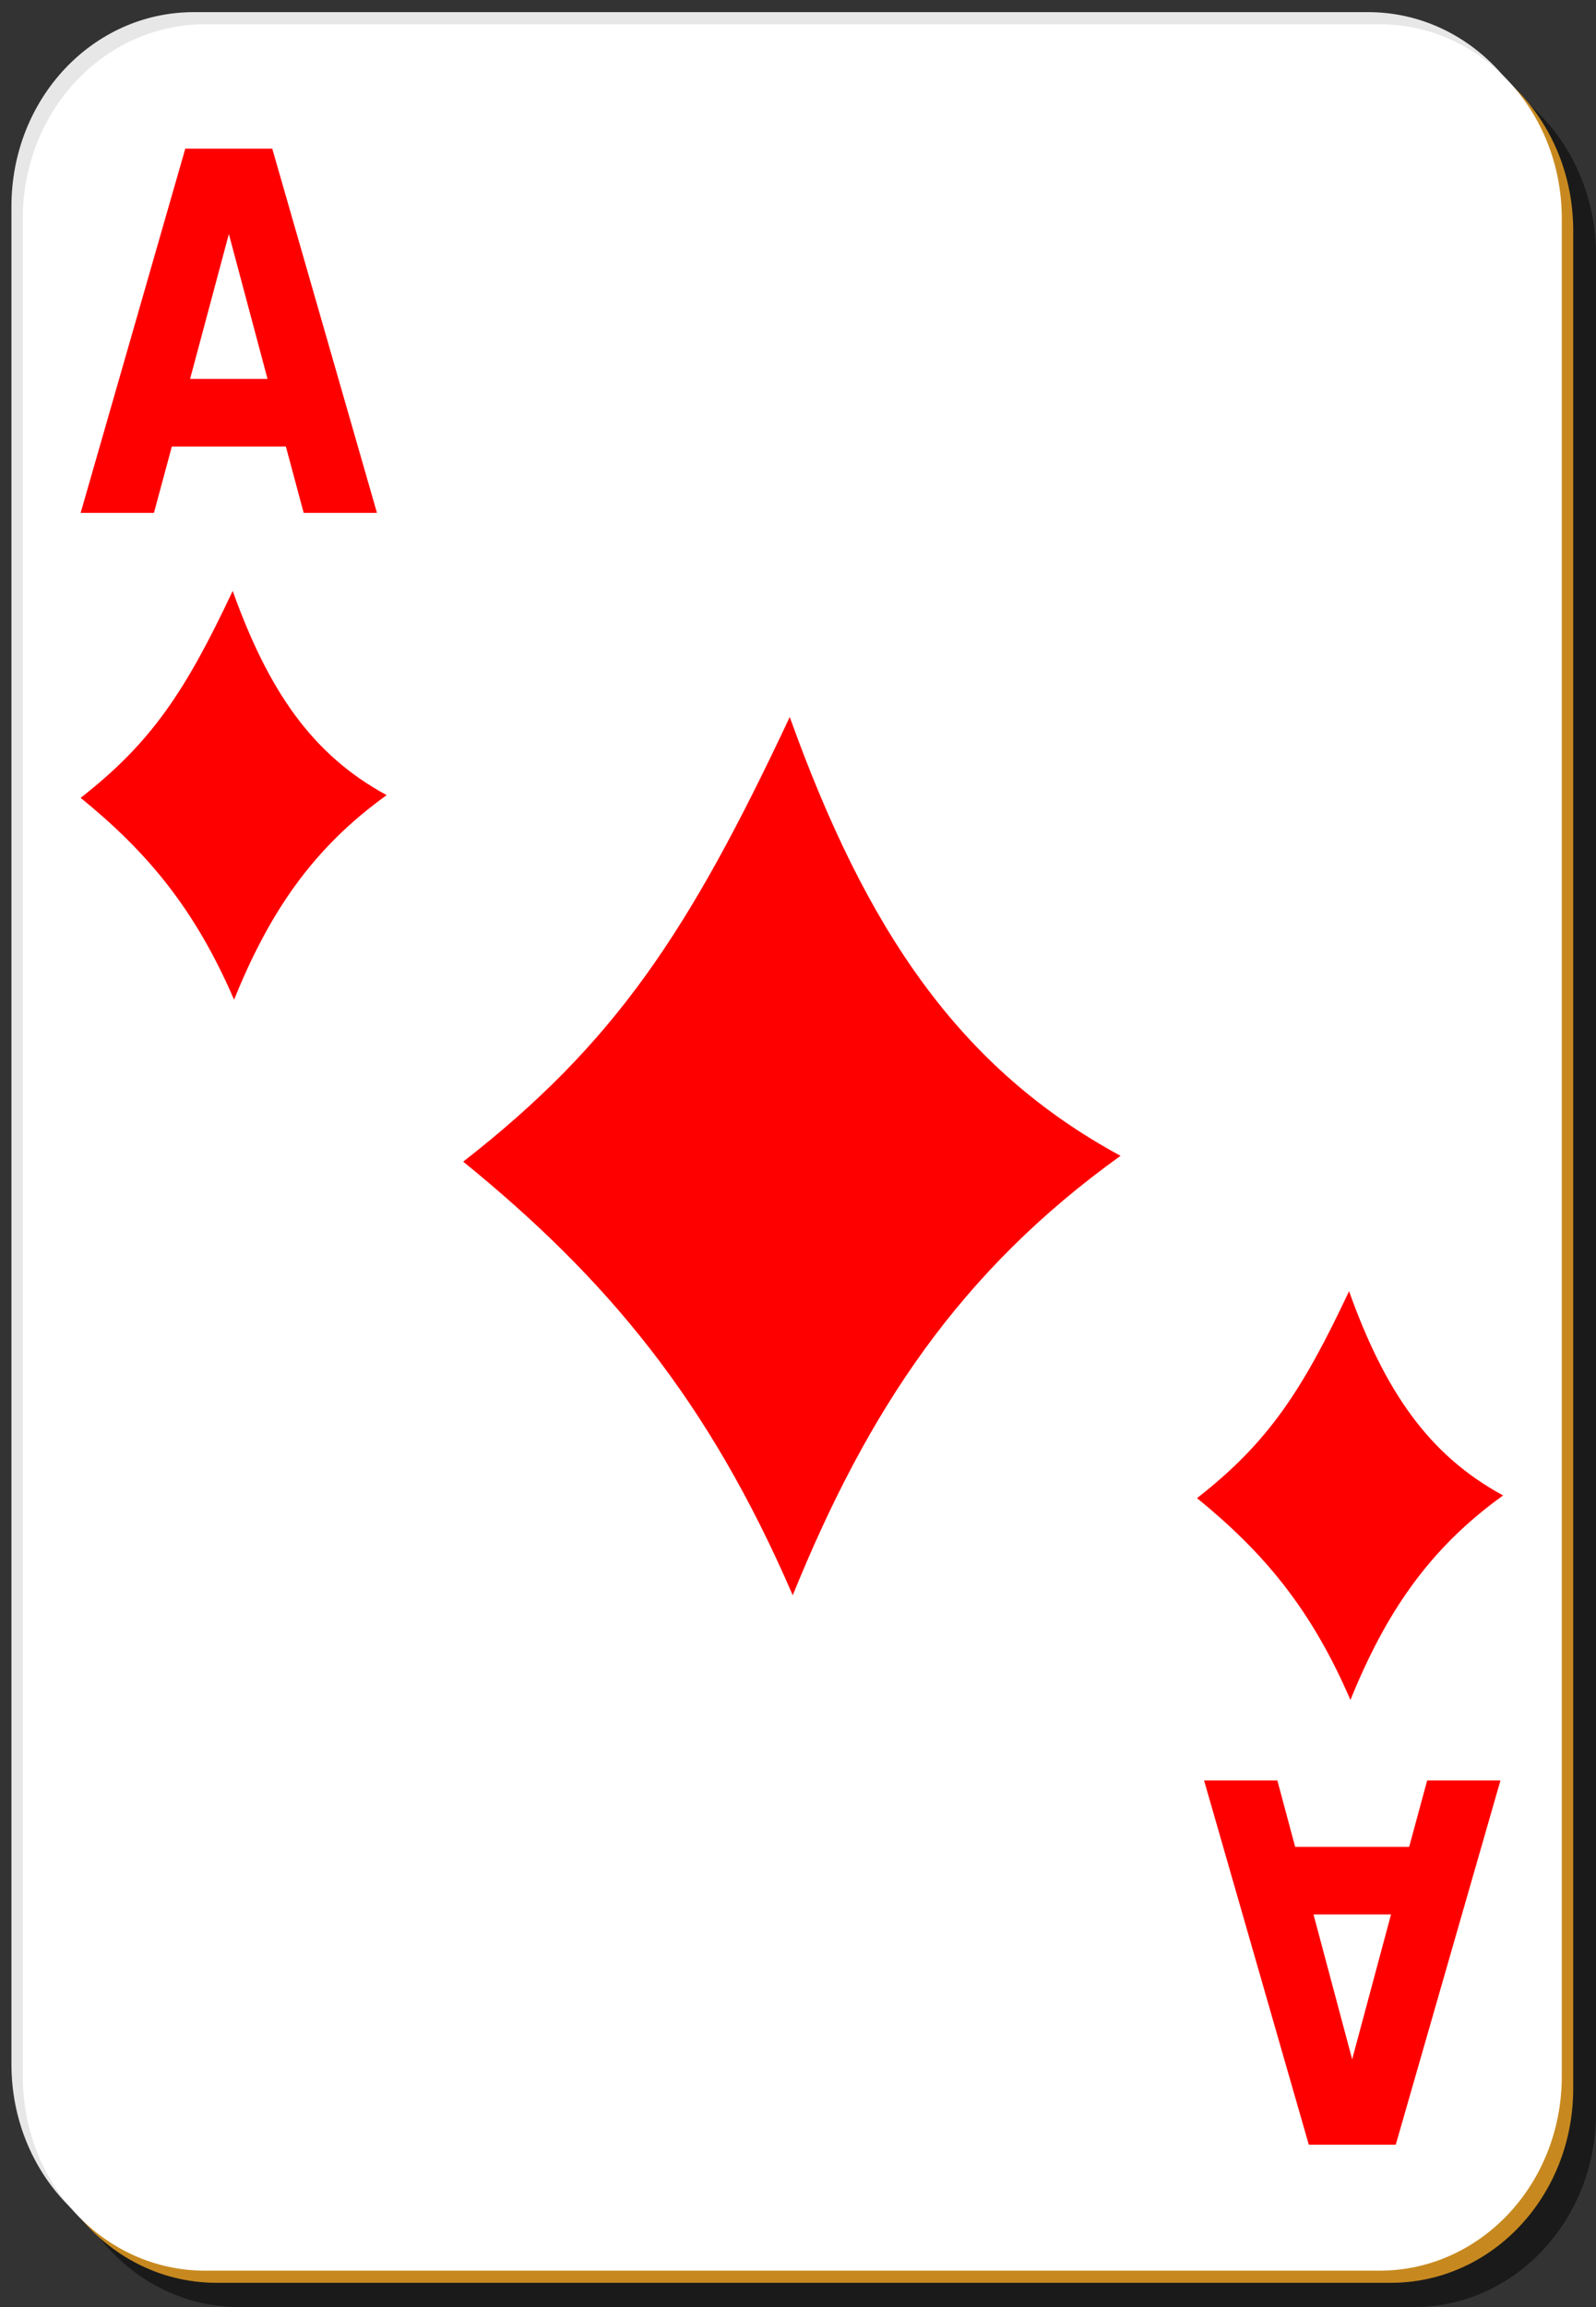 <?xml version="1.0" encoding="UTF-8"?>
<svg xmlns="http://www.w3.org/2000/svg" xmlns:xlink="http://www.w3.org/1999/xlink" width="90px" height="130px" viewBox="0 0 90 130" version="1.1">
<rect x="0" y="0" width="90" height="130" fill="#333333" stroke="none"/>
<g id="surface1">
<path style=" stroke:none;fill-rule:nonzero;fill:rgb(0%,0%,0%);fill-opacity:0.498;" d="M 13.5 3.422 L 79.715 3.422 C 85.414 3.422 90 8.305 90 14.367 L 90 119.051 C 90 125.117 85.414 130 79.715 130 L 13.5 130 C 7.801 130 3.215 125.117 3.215 119.051 L 3.215 14.367 C 3.215 8.305 7.801 3.422 13.5 3.422 Z M 13.5 3.422 "/>
<path style=" stroke:none;fill-rule:nonzero;fill:rgb(90.588%,90.588%,90.588%);fill-opacity:1;" d="M 10.93 0.684 L 77.145 0.684 C 82.84 0.684 87.43 5.566 87.43 11.633 L 87.43 116.316 C 87.43 122.379 82.84 127.262 77.145 127.262 L 10.93 127.262 C 5.23 127.262 0.645 122.379 0.645 116.316 L 0.645 11.633 C 0.645 5.566 5.23 0.684 10.93 0.684 Z M 10.93 0.684 "/>
<path style=" stroke:none;fill-rule:nonzero;fill:rgb(78.039%,53.725%,12.157%);fill-opacity:1;" d="M 12.215 2.051 L 78.43 2.051 C 84.125 2.051 88.715 6.934 88.715 13 L 88.715 117.684 C 88.715 123.75 84.125 128.633 78.43 128.633 L 12.215 128.633 C 6.516 128.633 1.93 123.75 1.93 117.684 L 1.93 13 C 1.93 6.934 6.516 2.051 12.215 2.051 Z M 12.215 2.051 "/>
<path style=" stroke:none;fill-rule:nonzero;fill:rgb(100%,100%,100%);fill-opacity:1;" d="M 11.57 1.367 L 77.785 1.367 C 83.484 1.367 88.07 6.25 88.07 12.316 L 88.07 117 C 88.07 123.066 83.484 127.949 77.785 127.949 L 11.57 127.949 C 5.875 127.949 1.285 123.066 1.285 117 L 1.285 12.316 C 1.285 6.25 5.875 1.367 11.57 1.367 Z M 11.57 1.367 "/>
<path style=" stroke:none;fill-rule:nonzero;fill:rgb(100%,0%,0%);fill-opacity:1;" d="M 16.121 25.16 L 9.691 25.16 L 8.68 28.902 L 4.547 28.902 L 10.449 8.375 L 15.352 8.375 L 21.258 28.902 L 17.125 28.902 L 16.121 25.16 M 10.719 21.352 L 15.086 21.352 L 12.906 13.188 L 10.719 21.352 "/>
<path style=" stroke:none;fill-rule:nonzero;fill:rgb(100%,0%,0%);fill-opacity:1;" d="M 73.035 104.066 L 79.465 104.066 L 80.48 100.324 L 84.613 100.324 L 78.707 120.852 L 73.805 120.852 L 67.898 100.324 L 72.031 100.324 L 73.035 104.066 M 78.441 107.875 L 74.07 107.875 L 76.25 116.039 L 78.441 107.875 "/>
<path style=" stroke:none;fill-rule:evenodd;fill:rgb(100%,0%,0%);fill-opacity:1;" d="M 13.121 33.297 C 10.469 38.938 8.535 41.848 4.547 44.957 C 8.32 48.027 10.98 51.199 13.199 56.328 C 15.176 51.457 17.598 47.824 21.805 44.805 C 17.574 42.512 15.125 38.883 13.121 33.297 Z M 13.121 33.297 "/>
<path style=" stroke:none;fill-rule:evenodd;fill:rgb(100%,0%,0%);fill-opacity:1;" d="M 76.074 72.758 C 73.422 78.402 71.488 81.309 67.5 84.418 C 71.273 87.488 73.938 90.66 76.152 95.789 C 78.133 90.918 80.555 87.285 84.762 84.266 C 80.531 81.973 78.078 78.344 76.074 72.758 Z M 76.074 72.758 "/>
<path style=" stroke:none;fill-rule:evenodd;fill:rgb(100%,0%,0%);fill-opacity:1;" d="M 44.535 40.402 C 38.84 52.527 34.688 58.777 26.121 65.457 C 34.227 72.051 39.941 78.871 44.703 89.891 C 48.953 79.422 54.152 71.617 63.188 65.129 C 54.102 60.203 48.84 52.406 44.535 40.402 Z M 44.535 40.402 "/>
</g>
</svg>
